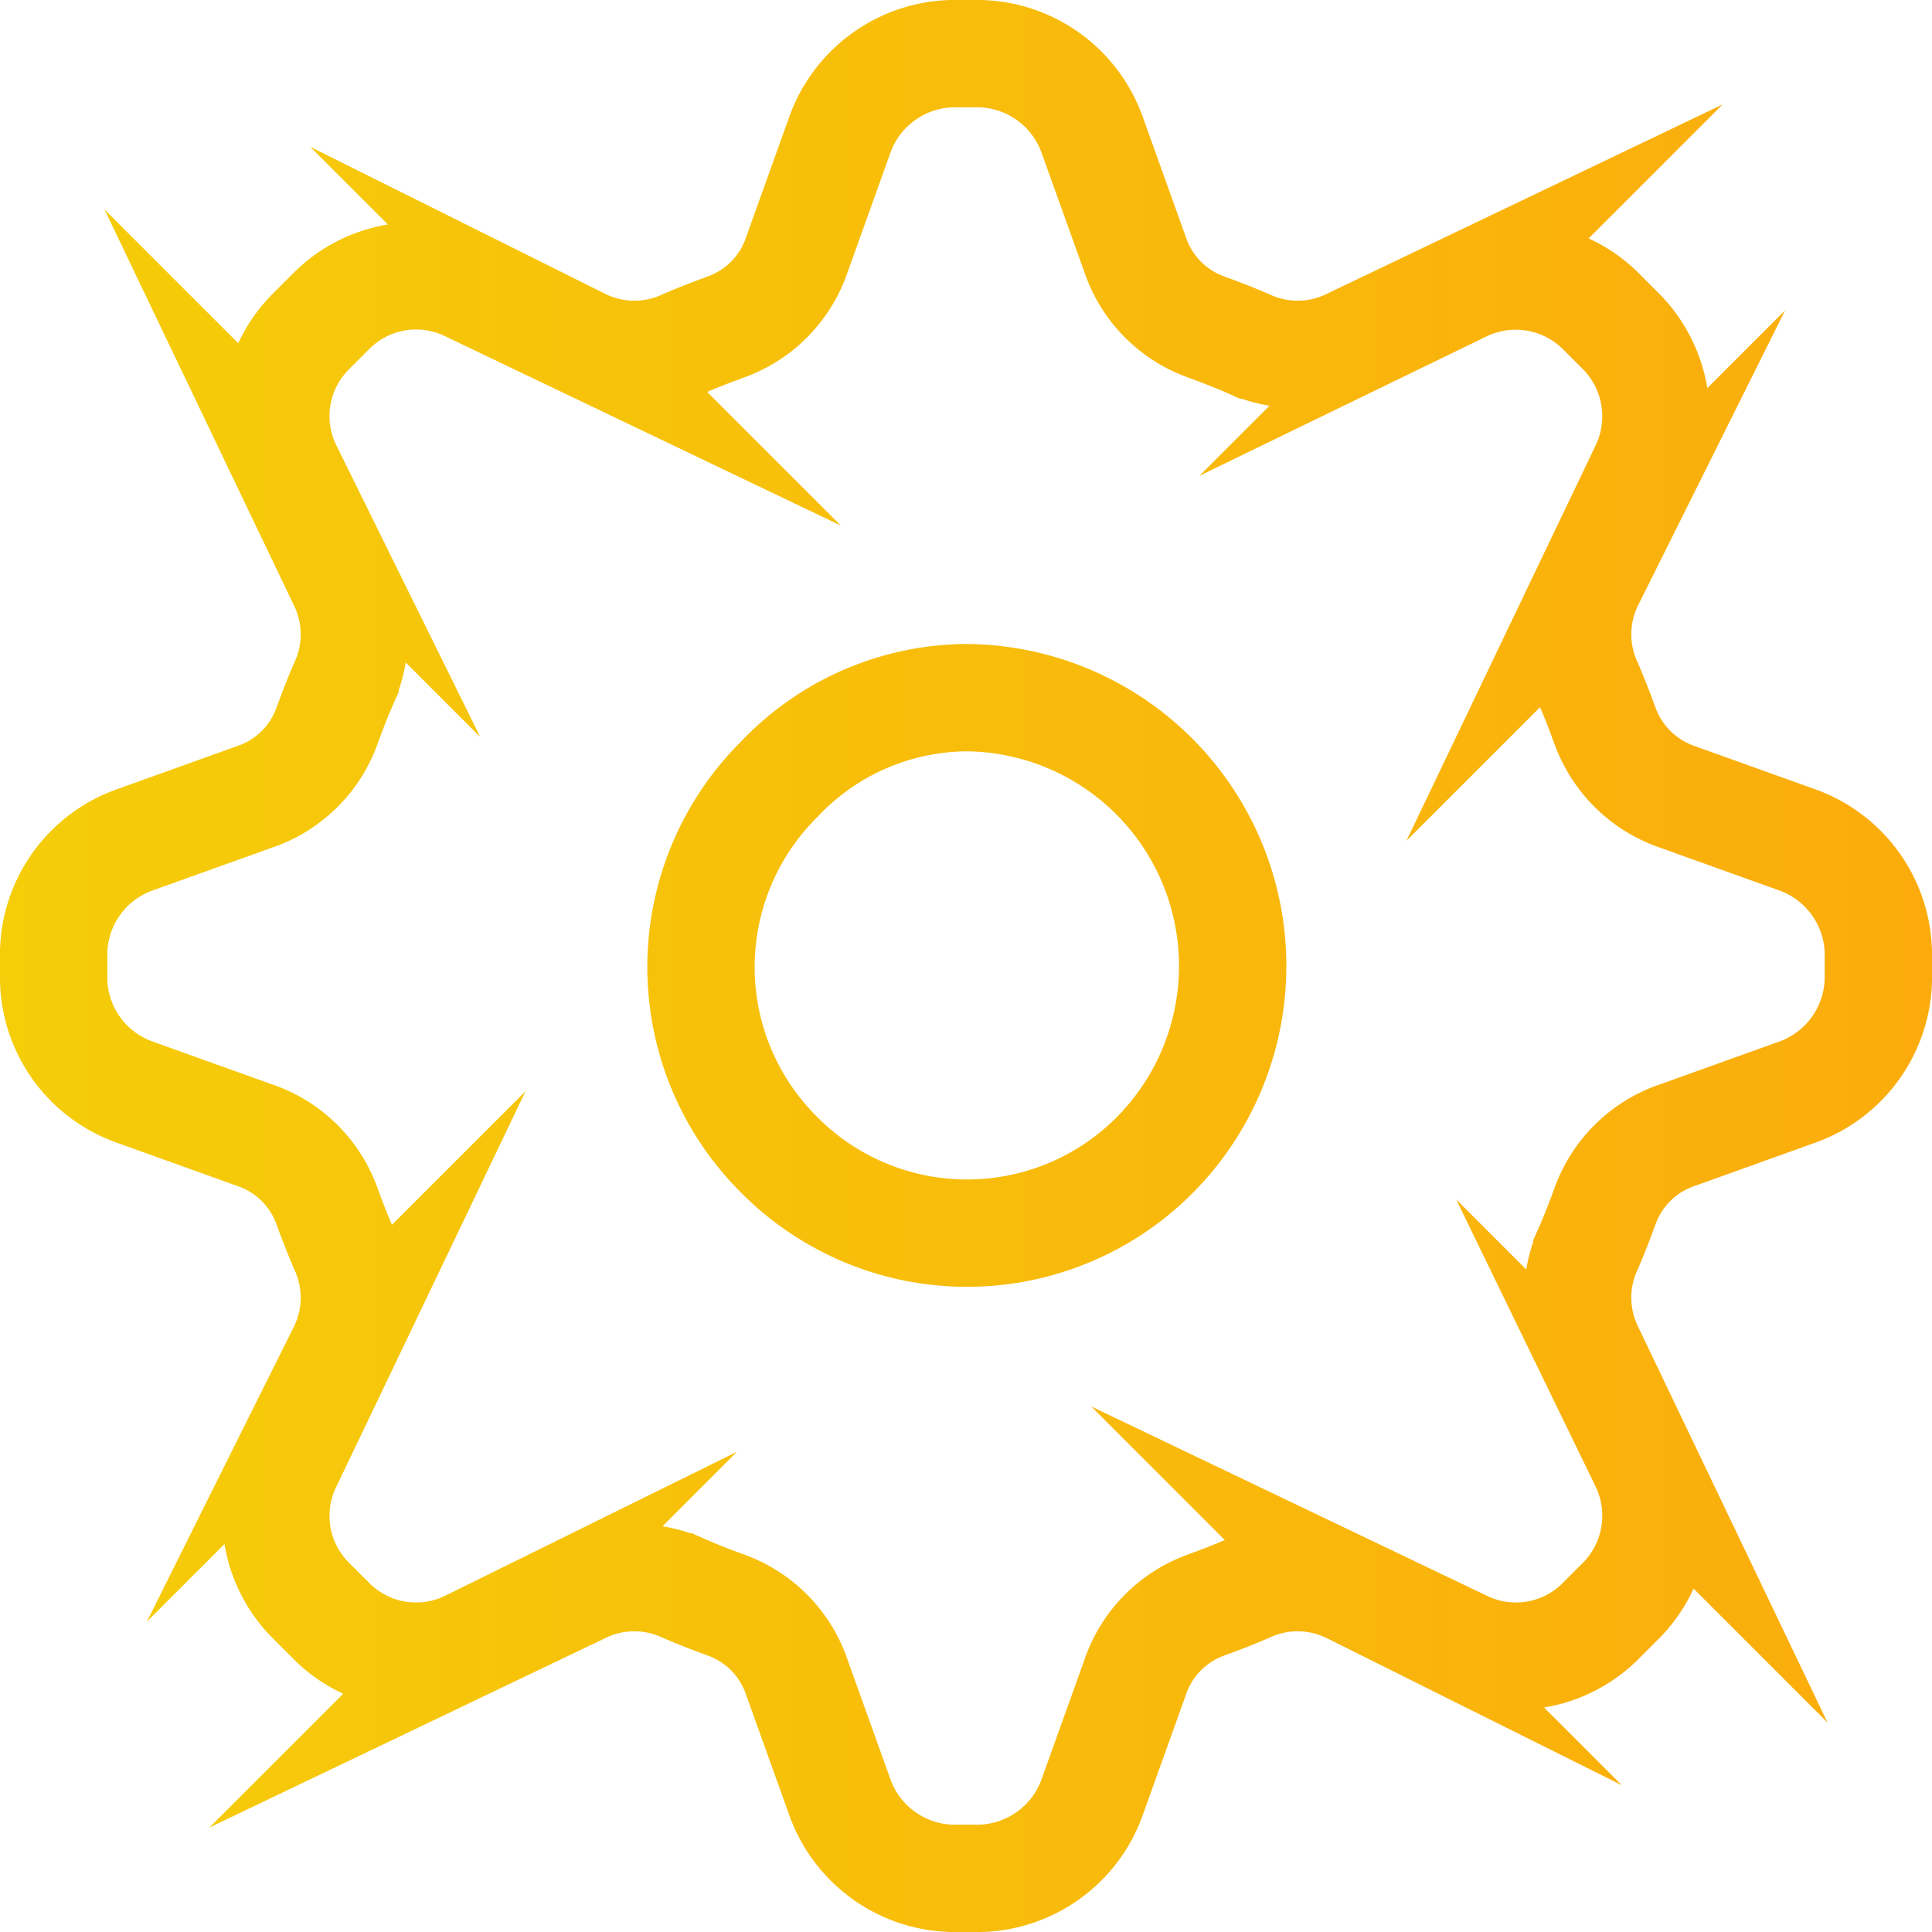 <svg xmlns="http://www.w3.org/2000/svg" viewBox="0 0 36 36"><defs><linearGradient id="linear-gradient" y1="18" x2="36" y2="18" gradientUnits="userSpaceOnUse"><stop offset="0" stop-color="#f5cd09"/><stop offset="1" stop-color="#fbac0c"/></linearGradient></defs><g id="Layer_2" data-name="Layer 2"><path d="M33.49 15.65A2.28 2.28 0 0 1 35 17.73v.54a2.28 2.28 0 0 1-1.51 2.08l-2.23.8a2.17 2.17 0 0 0-1.34 1.29c-.11.3-.22.59-.35.88a2.22 2.22 0 0 0 .06 1.85l1 2.09a2.25 2.25 0 0 1-.4 2.54l-.43.43a2.23 2.23 0 0 1-2.54.4l-2.09-1a2.22 2.22 0 0 0-1.85-.06c-.29.13-.58.24-.88.35a2.17 2.17 0 0 0-1.29 1.34l-.8 2.23A2.28 2.28 0 0 1 18.27 35h-.54a2.28 2.28 0 0 1-2.08-1.51l-.8-2.23a2.17 2.17 0 0 0-1.29-1.34c-.3-.11-.59-.22-.88-.35a2.22 2.22 0 0 0-1.85.06l-2.09 1a2.23 2.23 0 0 1-2.54-.4l-.43-.43a2.23 2.23 0 0 1-.4-2.54l1-2.09a2.22 2.22 0 0 0 .06-1.85c-.13-.29-.24-.58-.35-.88a2.17 2.17 0 0 0-1.34-1.29l-2.23-.8A2.27 2.27 0 0 1 1 18.27v-.54a2.27 2.27 0 0 1 1.51-2.08l2.23-.8a2.17 2.17 0 0 0 1.34-1.29c.11-.3.22-.59.35-.88a2.22 2.22 0 0 0-.06-1.85l-1-2.09a2.23 2.23 0 0 1 .4-2.54l.43-.43a2.23 2.23 0 0 1 2.54-.4l2.09 1a2.22 2.22 0 0 0 1.85.06c.29-.13.58-.24.88-.35a2.17 2.17 0 0 0 1.29-1.34l.8-2.23A2.28 2.28 0 0 1 17.73 1h.54a2.28 2.28 0 0 1 2.08 1.51l.8 2.23a2.17 2.17 0 0 0 1.29 1.34c.3.11.59.22.88.35a2.22 2.22 0 0 0 1.85-.06l2.09-1a2.25 2.25 0 0 1 2.54.4l.43.43a2.25 2.25 0 0 1 .4 2.54l-1 2.09a2.22 2.22 0 0 0-.06 1.85c.13.29.24.58.35.88a2.19 2.19 0 0 0 1.34 1.29zM18 13a5 5 0 0 1 3.52 8.52 4.93 4.93 0 0 1-7 0 4.93 4.93 0 0 1 0-7A4.84 4.84 0 0 1 18 13z" fill="none" stroke-miterlimit="10" stroke-width="2" stroke="url(#linear-gradient)" id="Layer_1-2" data-name="Layer 1"/></g></svg>